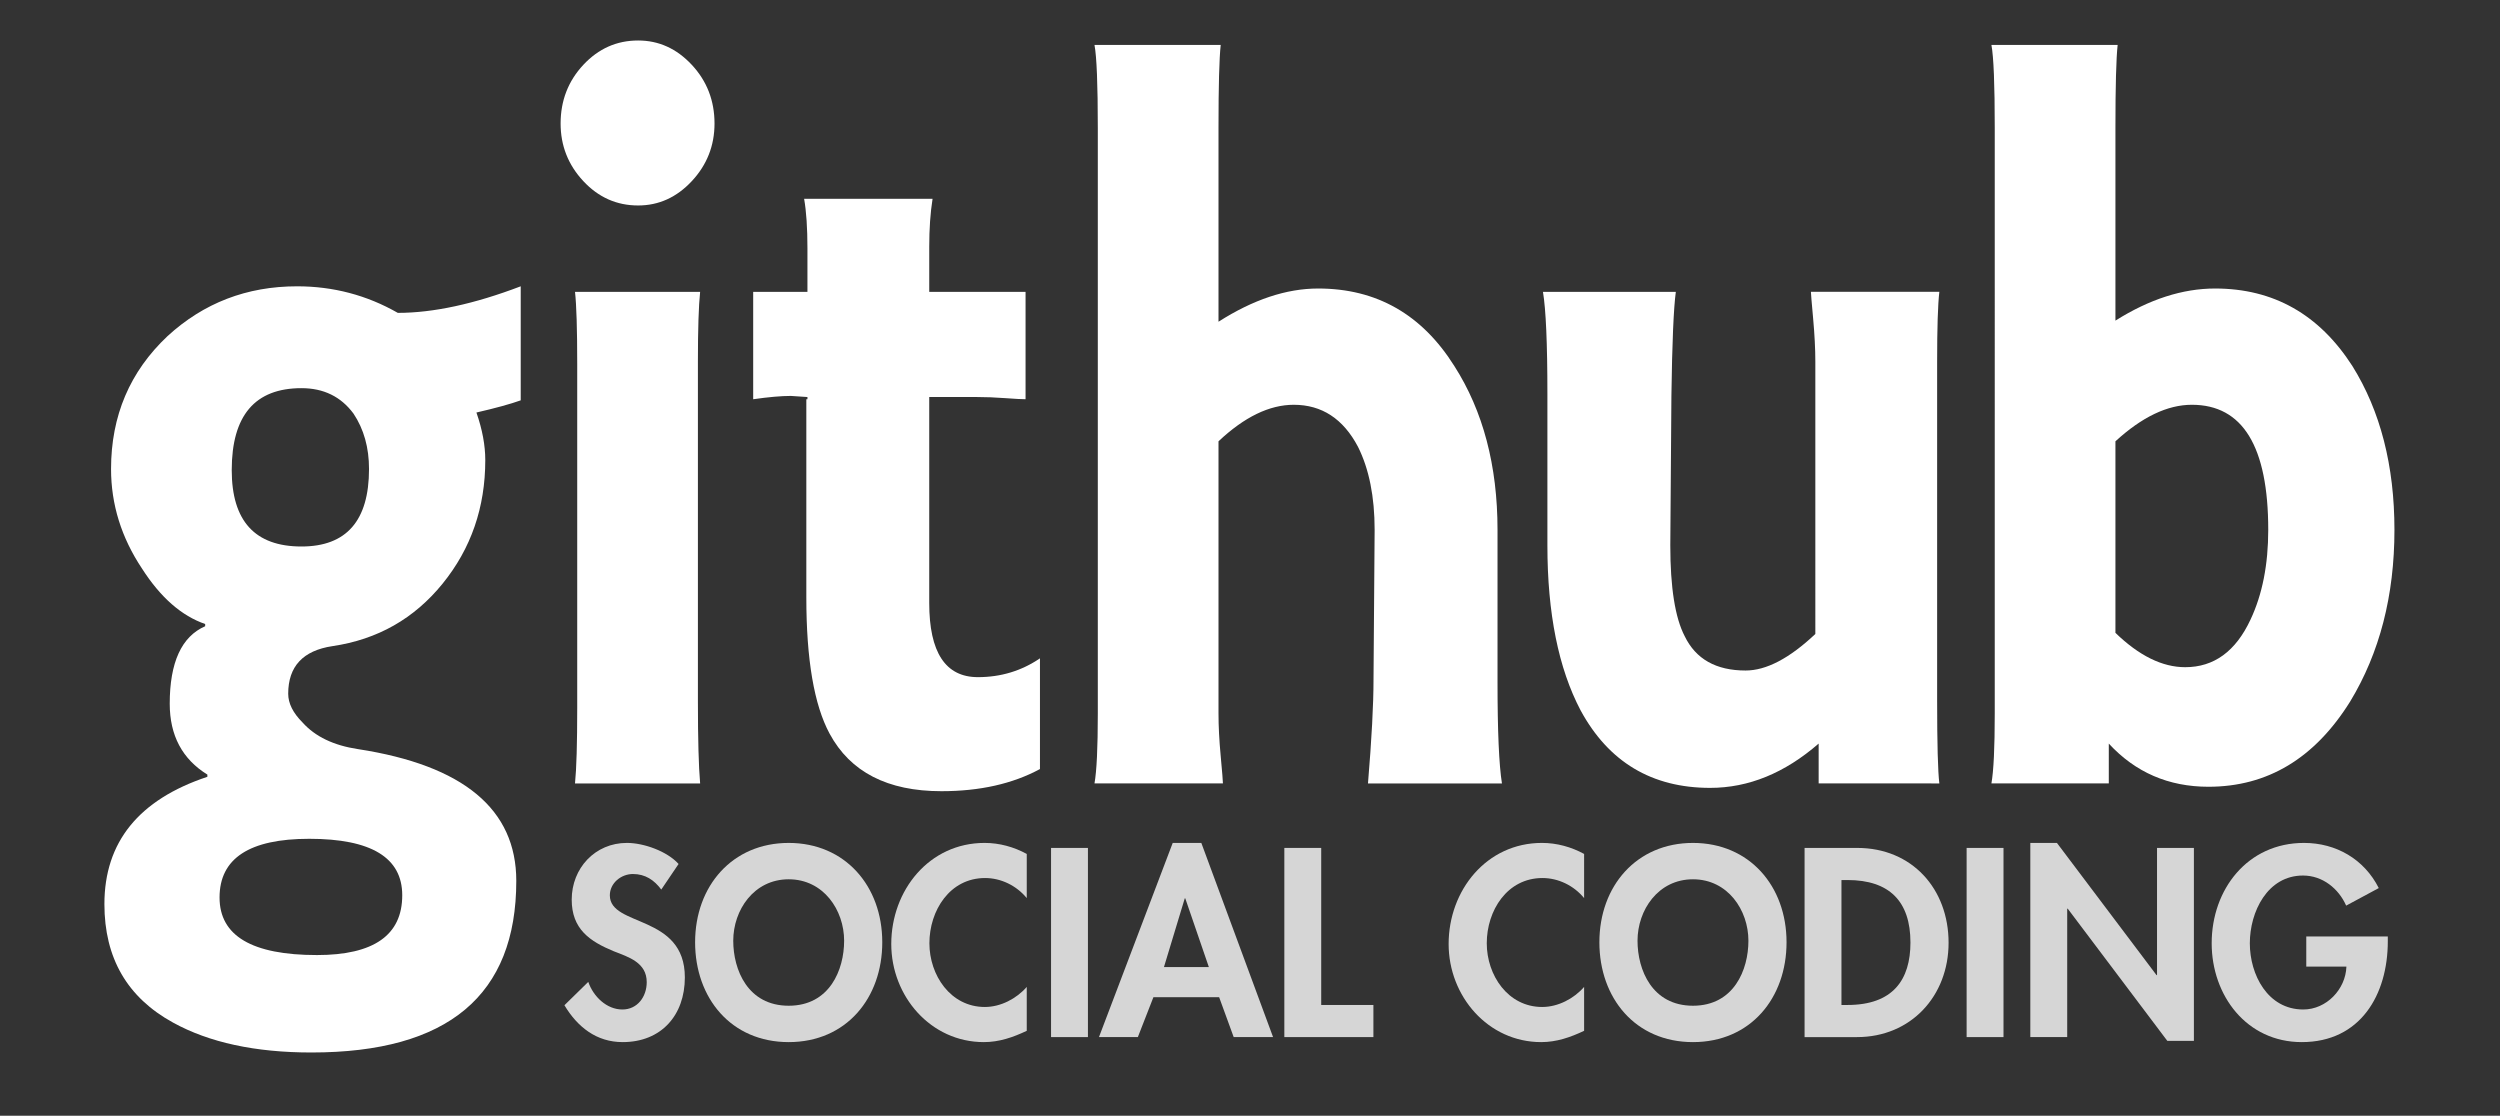 <?xml version="1.0" encoding="utf-8"?>
<!-- Generator: Adobe Illustrator 16.0.0, SVG Export Plug-In . SVG Version: 6.00 Build 0)  -->
<!DOCTYPE svg PUBLIC "-//W3C//DTD SVG 1.1//EN" "http://www.w3.org/Graphics/SVG/1.1/DTD/svg11.dtd">
<svg version="1.1" id="Layer_2" xmlns="http://www.w3.org/2000/svg" xmlns:xlink="http://www.w3.org/1999/xlink" x="0px" y="0px"
	 width="1024px" height="457px" viewBox="0 0 1024 457" enable-background="new 0 0 1024 457" xml:space="preserve">
<rect x="0" y="0" width="1024" height="457" fill="#333333" stroke="none"/>
<path fill="#FFFFFF" d="M162.944,128.154c14.514,0,31.292-3.627,50.342-10.885v46.713c-4.233,1.51-10.279,3.174-18.144,4.986
	c2.419,6.953,3.629,13.453,3.629,19.501c0,19.352-5.817,36.204-17.46,50.567c-11.641,14.361-26.684,22.905-45.127,25.62
	c-12.092,1.815-18.138,8.319-18.138,19.506c0,3.931,1.964,7.856,5.895,11.789c5.142,5.744,12.698,9.377,22.677,10.888
	c43.235,6.649,64.853,24.643,64.853,53.967c0,46.864-27.968,70.298-83.901,70.298c-22.979,0-41.875-4.081-56.688-12.247
	c-18.748-10.278-28.118-26.452-28.118-48.528c0-25.396,14.059-42.778,42.176-52.151v-0.906
	c-10.277-6.348-15.419-16.021-15.419-29.022c0-16.935,4.838-27.515,14.515-31.744v-0.91c-9.677-3.327-18.293-10.887-25.853-22.677
	c-8.466-12.698-12.698-26.302-12.698-40.814c0-21.771,7.709-39.908,23.128-54.423c14.816-13.604,32.504-20.407,53.063-20.407
	C136.489,117.27,150.244,120.896,162.944,128.154L162.944,128.154z M164.758,366.703c0-15.419-12.698-23.131-38.096-23.131
	c-24.491,0-36.734,8.014-36.734,24.041c0,15.717,13.302,23.579,39.908,23.579C153.117,391.192,164.758,383.031,164.758,366.703
	L164.758,366.703z M94.917,192.554c0,20.862,9.522,31.292,28.568,31.292c18.443,0,27.666-10.583,27.666-31.746
	c0-8.769-2.115-16.325-6.35-22.679c-5.14-6.953-12.243-10.431-21.315-10.431C104.441,158.991,94.917,170.181,94.917,192.554
	L94.917,192.554z"/>
<path fill="#FFFFFF" d="M261.374,84.162c-8.771,0-16.25-3.325-22.449-9.977c-6.199-6.65-9.299-14.513-9.299-23.584
	c0-9.373,3.101-17.383,9.299-24.035c6.199-6.65,13.68-9.979,22.449-9.979c8.466,0,15.798,3.327,21.995,9.979
	c6.197,6.652,9.297,14.664,9.297,24.035c0,9.072-3.101,16.934-9.297,23.584C277.172,80.835,269.841,84.162,261.374,84.162
	L261.374,84.162z"/>
<path fill="#FFFFFF" d="M235.525,320.896c0.604-6.044,0.904-16.321,0.904-30.839V149.014c0-14.208-0.302-24.035-0.904-29.478h51.247
	c-0.604,5.746-0.908,15.27-0.908,28.572V287.34c0,15.418,0.304,26.604,0.908,33.558L235.525,320.896L235.525,320.896z"/>
<path fill="#FFFFFF" d="M380.615,119.536h39.455v43.991c-1.51,0-4.309-0.149-8.389-0.453c-4.083-0.302-7.938-0.453-11.565-0.453
	h-19.501v84.354c0,20.256,6.65,30.386,19.954,30.386c9.373,0,17.838-2.567,25.398-7.707v45.35
	c-11.188,6.05-24.645,9.071-40.363,9.071c-22.073,0-37.338-7.859-45.805-23.58c-6.352-11.793-9.526-30.389-9.526-55.787v-81.178
	h0.455v-0.906l-6.803-0.453c-3.933,0-9.07,0.453-15.418,1.359v-43.991h22.222V101.85c0-8.466-0.455-15.27-1.359-20.408h52.606
	c-0.906,5.746-1.359,12.246-1.359,19.5v18.596L380.615,119.536L380.615,119.536z"/>
<path fill="#FFFFFF" d="M539.912,118.175c-13.002,0-26.604,4.536-40.814,13.606V52.416c0-17.232,0.304-28.572,0.906-34.014h-51.7
	c0.906,4.837,1.359,16.174,1.359,34.014v239.912c0,13.904-0.453,23.432-1.359,28.565h52.606c0-0.904-0.302-4.606-0.906-11.105
	c-0.604-6.503-0.906-12.324-0.906-17.46V180.76c10.583-9.977,20.861-14.963,30.836-14.963c11.491,0,20.264,5.744,26.31,17.231
	c4.531,9.071,6.807,20.411,6.807,34.015l-0.457,61.222c0,10.283-0.755,24.493-2.268,42.631h54.874
	c-1.208-7.556-1.814-21.464-1.814-41.721v-62.132c0-26.304-5.896-48.679-17.688-67.12
	C582.395,128.758,563.8,118.175,539.912,118.175L539.912,118.175z"/>
<path fill="#FFFFFF" d="M700.477,322.713c-23.885,0-41.573-10.582-53.064-31.748c-9.065-17.229-13.599-39.758-13.599-67.572v-62.132
	c0-20.56-0.608-34.468-1.816-41.725h54.423c-0.907,6.649-1.513,20.862-1.813,42.631l-0.453,61.226
	c0,17.229,1.964,29.633,5.896,37.188c4.534,9.373,12.851,14.06,24.94,14.06c8.467,0,17.99-4.986,28.571-14.966V148.108
	c0-5.143-0.302-11.036-0.906-17.688c-0.605-6.653-0.905-10.278-0.905-10.886h52.604c-0.601,5.14-0.906,14.664-0.906,28.572v138.777
	c0,17.835,0.308,29.172,0.906,34.01H744.92v-16.32C731.012,316.662,716.199,322.713,700.477,322.713L700.477,322.713z"/>
<path fill="#FFFFFF" d="M904.574,322.256c-16.322,0-29.931-5.892-40.812-17.682v16.319h-48.076
	c0.91-5.136,1.363-14.661,1.363-28.565V52.416c0-17.84-0.453-29.176-1.363-34.014h51.705c-0.607,5.439-0.91,16.779-0.91,34.014
	v78.912c13.908-8.768,27.521-13.153,40.818-13.153c23.886,0,42.632,10.583,56.235,31.748c11.488,18.441,17.231,40.816,17.231,67.12
	c0,26.906-6.046,50.339-18.138,70.297C948.115,310.617,928.764,322.256,904.574,322.256L904.574,322.256z M897.776,165.796
	c-9.977,0-20.411,4.987-31.295,14.963v78.461c9.68,9.369,19.199,14.062,28.572,14.062c11.789,0,20.709-6.499,26.759-19.501
	c4.838-10.279,7.259-22.525,7.259-36.736C929.071,182.879,918.636,165.796,897.776,165.796L897.776,165.796z"/>
<g opacity="0.8">
	<path fill="#FFFFFF" d="M270.855,364.367c-2.875-3.904-6.576-6.371-11.609-6.371c-4.83,0-9.454,3.703-9.454,8.737
		c0,13.053,30.725,7.604,30.725,33.604c0,15.521-9.66,26.511-25.484,26.511c-10.687,0-18.497-6.162-23.842-15.104l9.766-9.562
		c2.053,5.962,7.5,11.308,13.974,11.308c6.166,0,9.969-5.24,9.969-11.2c0-8.019-7.397-10.275-13.461-12.639
		c-9.971-4.113-17.266-9.147-17.266-21.17c0-12.849,9.557-23.225,22.605-23.225c6.887,0,16.443,3.39,21.17,8.629L270.855,364.367z"
		/>
	<path fill="#FFFFFF" d="M323.049,426.848c-23.638,0-38.332-18.087-38.332-40.897c0-23.02,15.209-40.69,38.332-40.69
		c23.12,0,38.33,17.673,38.33,40.69C361.379,408.761,346.684,426.848,323.049,426.848z M323.049,360.157
		c-14.284,0-22.712,12.638-22.712,25.175c0,11.922,5.961,26.616,22.712,26.616c16.749,0,22.708-14.694,22.708-26.616
		C345.757,372.795,337.329,360.157,323.049,360.157z"/>
	<path fill="#FFFFFF" d="M420.556,367.861c-4.214-5.138-10.585-8.221-17.061-8.221c-14.489,0-22.812,13.357-22.812,26.722
		c0,13.049,8.633,26.097,22.712,26.097c6.474,0,12.948-3.389,17.162-8.215v17.979c-5.653,2.672-11.304,4.624-17.574,4.624
		c-21.784,0-37.919-18.804-37.919-40.179c0-21.991,15.518-41.411,38.229-41.411c6.062,0,12.021,1.644,17.265,4.518v18.088
		L420.556,367.861L420.556,367.861z"/>
	<path fill="#FFFFFF" d="M445.616,424.795h-15.104v-77.484h15.104V424.795z"/>
	<path fill="#FFFFFF" d="M472.436,408.455l-6.373,16.34h-15.926l30.212-79.537h11.714l29.389,79.537H505.32l-5.96-16.34H472.436z
		 M485.486,367.966h-0.206l-8.528,28.157h18.396L485.486,367.966z"/>
	<path fill="#FFFFFF" d="M541.169,411.639h21.376v13.156h-36.48v-77.484h15.104V411.639z"/>
	<path fill="#FFFFFF" d="M648.853,367.861c-4.21-5.138-10.581-8.221-17.062-8.221c-14.488,0-22.812,13.357-22.812,26.722
		c0,13.049,8.634,26.097,22.712,26.097c6.473,0,12.952-3.389,17.162-8.215v17.979c-5.655,2.672-11.306,4.624-17.572,4.624
		c-21.786,0-37.921-18.804-37.921-40.179c0-21.991,15.521-41.411,38.227-41.411c6.065,0,12.022,1.644,17.269,4.518L648.853,367.861
		L648.853,367.861z"/>
	<path fill="#FFFFFF" d="M693.44,426.848c-23.638,0-38.332-18.087-38.332-40.897c0-23.02,15.21-40.69,38.332-40.69
		s38.328,17.673,38.328,40.69C731.768,408.761,717.073,426.848,693.44,426.848z M693.44,360.157
		c-14.284,0-22.712,12.638-22.712,25.175c0,11.922,5.961,26.616,22.712,26.616s22.712-14.694,22.712-26.616
		C716.152,372.795,707.72,360.157,693.44,360.157z"/>
	<path fill="#FFFFFF" d="M739.154,347.311h21.585c22.397,0,37.402,16.751,37.402,38.845c0,21.786-15.415,38.642-37.511,38.642
		h-21.479L739.154,347.311L739.154,347.311z M754.262,411.639h2.468c18.599,0,25.791-10.273,25.791-25.59
		c0-16.852-8.63-25.586-25.791-25.586h-2.468V411.639z"/>
	<path fill="#FFFFFF" d="M820.635,424.795h-15.108v-77.484h15.108V424.795z"/>
	<path fill="#FFFFFF" d="M831.617,345.258h10.896l40.799,54.153h0.205V347.31h15.104v79.026H887.73l-40.799-54.157h-0.205v52.615
		h-15.109L831.617,345.258L831.617,345.258z"/>
	<path fill="#FFFFFF" d="M978.045,383.586v1.951c0,21.888-11.201,41.311-35.245,41.311c-22.61,0-36.896-19.107-36.896-40.483
		c0-22.098,14.694-41.104,37.816-41.104c13.151,0,24.664,6.677,30.624,18.494l-13.357,7.191c-3.083-6.986-9.66-12.327-17.677-12.327
		c-14.594,0-21.782,14.897-21.782,27.746c0,12.844,7.293,27.127,21.889,27.127c9.452,0,17.365-8.224,17.673-17.571h-16.441v-12.332
		L978.045,383.586L978.045,383.586z"/>
</g>
</svg>
